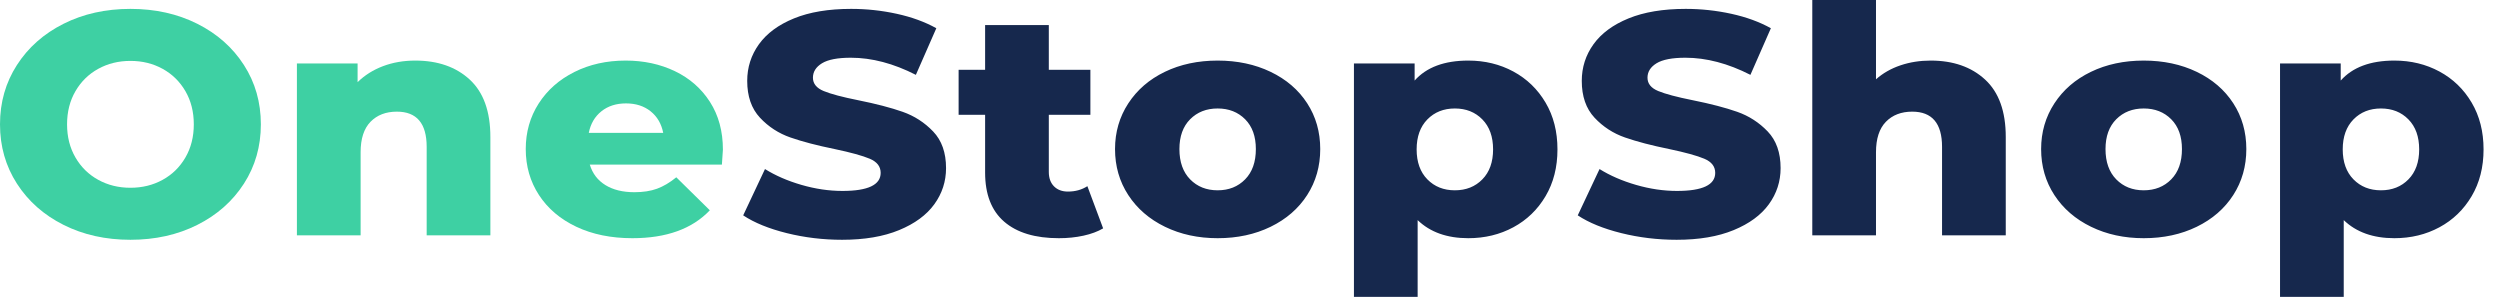 <svg width="320" height="38" viewBox="0 0 320 38" fill="none" xmlns="http://www.w3.org/2000/svg">
<path fill-rule="evenodd" clip-rule="evenodd" d="M25.257 28.784C22.725 30.056 19.871 30.692 16.695 30.692C13.519 30.692 10.665 30.056 8.133 28.784C5.601 27.512 3.612 25.753 2.167 23.506C0.722 21.26 0 18.729 0 15.915C0 13.1 0.722 10.569 2.167 8.323C3.612 6.076 5.601 4.317 8.133 3.045C10.665 1.773 13.519 1.137 16.695 1.137C19.871 1.137 22.725 1.773 25.257 3.045C27.79 4.317 29.778 6.076 31.223 8.323C32.668 10.569 33.39 13.1 33.39 15.915C33.39 18.729 32.668 21.26 31.223 23.506C29.778 25.753 27.79 27.512 25.257 28.784ZM12.575 23.019C13.805 23.696 15.179 24.034 16.695 24.034C18.212 24.034 19.585 23.696 20.815 23.019C22.046 22.343 23.018 21.389 23.734 20.157C24.449 18.925 24.807 17.511 24.807 15.915C24.807 14.318 24.449 12.903 23.734 11.672C23.018 10.441 22.046 9.486 20.815 8.81C19.585 8.133 18.212 7.795 16.695 7.795C15.179 7.795 13.805 8.133 12.575 8.81C11.345 9.486 10.372 10.441 9.657 11.672C8.941 12.903 8.584 14.318 8.584 15.915C8.584 17.511 8.941 18.925 9.657 20.157C10.372 21.389 11.345 22.343 12.575 23.019Z" fill="#3ED0A3"/>
<path d="M46.159 30.124V19.487C46.159 17.755 46.581 16.456 47.425 15.59C48.269 14.724 49.392 14.291 50.794 14.291C53.34 14.291 54.614 15.793 54.614 18.797V30.124H62.768V17.538C62.768 14.264 61.888 11.814 60.129 10.19C58.369 8.566 56.044 7.754 53.154 7.754C51.666 7.754 50.293 7.991 49.034 8.465C47.775 8.938 46.688 9.622 45.772 10.515V8.12H38.004V30.124H46.159Z" fill="#3ED0A3"/>
<path fill-rule="evenodd" clip-rule="evenodd" d="M90.858 26.917C88.597 29.298 85.293 30.489 80.944 30.489C78.225 30.489 75.836 30.002 73.776 29.028C71.716 28.053 70.121 26.7 68.991 24.968C67.861 23.236 67.296 21.273 67.296 19.081C67.296 16.916 67.846 14.974 68.948 13.255C70.05 11.537 71.573 10.19 73.519 9.216C75.464 8.241 77.653 7.754 80.085 7.754C82.403 7.754 84.506 8.208 86.394 9.114C88.283 10.021 89.778 11.334 90.879 13.052C91.981 14.771 92.532 16.808 92.532 19.162C92.532 19.216 92.489 19.853 92.403 21.07H75.493C75.836 22.207 76.502 23.08 77.489 23.689C78.476 24.298 79.713 24.603 81.201 24.603C82.317 24.603 83.283 24.454 84.098 24.156C84.914 23.858 85.736 23.371 86.566 22.694L90.858 26.917ZM76.974 14.25C76.13 14.927 75.593 15.847 75.364 17.011H84.892C84.663 15.847 84.127 14.927 83.283 14.25C82.439 13.573 81.387 13.235 80.128 13.235C78.869 13.235 77.818 13.573 76.974 14.25Z" fill="#3ED0A3"/>
<path fill-rule="evenodd" clip-rule="evenodd" d="M240.127 19.487V30.124H231.973V0H240.127V10.15C241.014 9.365 242.059 8.769 243.26 8.363C244.462 7.957 245.75 7.754 247.123 7.754C250.013 7.754 252.337 8.566 254.097 10.19C255.857 11.814 256.737 14.264 256.737 17.538V30.124H248.582V18.797C248.582 15.793 247.309 14.291 244.762 14.291C243.36 14.291 242.237 14.724 241.393 15.59C240.549 16.456 240.127 17.755 240.127 19.487ZM115.085 29.454C113.082 30.28 110.65 30.692 107.789 30.692C105.357 30.692 102.997 30.408 100.708 29.84C98.419 29.271 96.559 28.514 95.128 27.566L97.918 21.639C99.263 22.478 100.822 23.155 102.596 23.669C104.37 24.183 106.115 24.44 107.832 24.44C111.094 24.44 112.725 23.669 112.725 22.126C112.725 21.314 112.26 20.712 111.33 20.319C110.4 19.927 108.905 19.514 106.845 19.081C104.584 18.621 102.696 18.127 101.18 17.599C99.663 17.072 98.361 16.226 97.274 15.062C96.187 13.898 95.643 12.328 95.643 10.353C95.643 8.62 96.144 7.057 97.145 5.663C98.147 4.27 99.642 3.167 101.63 2.355C103.619 1.543 106.058 1.137 108.948 1.137C110.922 1.137 112.868 1.347 114.785 1.766C116.702 2.186 118.39 2.801 119.849 3.613L117.231 9.581C114.37 8.12 111.594 7.389 108.905 7.389C107.217 7.389 105.986 7.626 105.214 8.099C104.441 8.573 104.055 9.189 104.055 9.947C104.055 10.704 104.513 11.273 105.429 11.652C106.344 12.031 107.818 12.423 109.849 12.829C112.138 13.289 114.034 13.783 115.536 14.311C117.038 14.839 118.34 15.678 119.441 16.828C120.543 17.978 121.094 19.541 121.094 21.517C121.094 23.222 120.593 24.765 119.592 26.145C118.59 27.526 117.088 28.629 115.085 29.454ZM138.69 30.165C137.703 30.381 136.652 30.489 135.536 30.489C132.503 30.489 130.171 29.786 128.54 28.378C126.909 26.971 126.094 24.873 126.094 22.085V14.697H122.703V8.932H126.094V3.207H134.248V8.932H139.57V14.697H134.248V22.004C134.248 22.789 134.47 23.405 134.913 23.852C135.357 24.298 135.951 24.521 136.694 24.521C137.639 24.521 138.468 24.291 139.184 23.831L141.201 29.231C140.514 29.637 139.677 29.948 138.69 30.165ZM162.638 29.028C160.636 30.002 158.375 30.489 155.857 30.489C153.368 30.489 151.122 30.002 149.119 29.028C147.116 28.053 145.55 26.7 144.42 24.968C143.29 23.236 142.724 21.273 142.724 19.081C142.724 16.916 143.29 14.967 144.42 13.235C145.55 11.503 147.109 10.156 149.098 9.196C151.086 8.235 153.34 7.754 155.857 7.754C158.375 7.754 160.636 8.235 162.638 9.196C164.641 10.156 166.201 11.496 167.317 13.215C168.432 14.933 168.99 16.889 168.99 19.081C168.99 21.273 168.432 23.236 167.317 24.968C166.201 26.7 164.641 28.053 162.638 29.028ZM152.338 22.958C153.254 23.892 154.427 24.359 155.857 24.359C157.288 24.359 158.461 23.892 159.377 22.958C160.292 22.025 160.75 20.732 160.75 19.081C160.75 17.457 160.292 16.185 159.377 15.265C158.461 14.345 157.288 13.885 155.857 13.885C154.427 13.885 153.254 14.345 152.338 15.265C151.423 16.185 150.965 17.457 150.965 19.081C150.965 20.732 151.423 22.025 152.338 22.958ZM181.458 38V28.175C183.06 29.718 185.221 30.489 187.939 30.489C190.056 30.489 191.98 30.022 193.711 29.089C195.442 28.155 196.816 26.829 197.831 25.11C198.847 23.391 199.355 21.395 199.355 19.122C199.355 16.848 198.847 14.852 197.831 13.133C196.816 11.415 195.442 10.089 193.711 9.155C191.98 8.221 190.056 7.754 187.939 7.754C184.877 7.754 182.588 8.607 181.072 10.312V8.12H173.304V38H181.458ZM186.222 24.359C184.791 24.359 183.618 23.892 182.703 22.958C181.787 22.025 181.329 20.746 181.329 19.122C181.329 17.498 181.787 16.219 182.703 15.285C183.618 14.351 184.791 13.885 186.222 13.885C187.653 13.885 188.826 14.351 189.741 15.285C190.657 16.219 191.115 17.498 191.115 19.122C191.115 20.746 190.657 22.025 189.741 22.958C188.826 23.892 187.653 24.359 186.222 24.359ZM214.612 30.692C217.474 30.692 219.906 30.28 221.909 29.454C223.911 28.629 225.413 27.526 226.415 26.145C227.416 24.765 227.917 23.222 227.917 21.517C227.917 19.541 227.366 17.978 226.265 16.828C225.163 15.678 223.861 14.839 222.359 14.311C220.857 13.783 218.961 13.289 216.673 12.829C214.641 12.423 213.168 12.031 212.252 11.652C211.336 11.273 210.879 10.704 210.879 9.947C210.879 9.189 211.265 8.573 212.037 8.099C212.81 7.626 214.04 7.389 215.728 7.389C218.418 7.389 221.193 8.12 224.054 9.581L226.672 3.613C225.213 2.801 223.525 2.186 221.608 1.766C219.691 1.347 217.745 1.137 215.771 1.137C212.881 1.137 210.442 1.543 208.454 2.355C206.465 3.167 204.97 4.27 203.969 5.663C202.967 7.057 202.467 8.62 202.467 10.353C202.467 12.328 203.01 13.898 204.097 15.062C205.185 16.226 206.487 17.072 208.003 17.599C209.519 18.127 211.408 18.621 213.668 19.081C215.728 19.514 217.223 19.927 218.153 20.319C219.083 20.712 219.548 21.314 219.548 22.126C219.548 23.669 217.917 24.44 214.655 24.44C212.939 24.44 211.193 24.183 209.419 23.669C207.645 23.155 206.086 22.478 204.741 21.639L201.952 27.566C203.382 28.514 205.242 29.271 207.531 29.84C209.82 30.408 212.18 30.692 214.612 30.692ZM281.179 29.028C279.176 30.002 276.915 30.489 274.397 30.489C271.908 30.489 269.662 30.002 267.659 29.028C265.656 28.053 264.09 26.7 262.96 24.968C261.83 23.236 261.264 21.273 261.264 19.081C261.264 16.916 261.83 14.967 262.96 13.235C264.09 11.503 265.649 10.156 267.638 9.196C269.626 8.235 271.88 7.754 274.397 7.754C276.915 7.754 279.176 8.235 281.179 9.196C283.181 10.156 284.741 11.496 285.857 13.215C286.972 14.933 287.53 16.889 287.53 19.081C287.53 21.273 286.972 23.236 285.857 24.968C284.741 26.7 283.181 28.053 281.179 29.028ZM270.878 22.958C271.794 23.892 272.967 24.359 274.397 24.359C275.828 24.359 277.001 23.892 277.917 22.958C278.832 22.025 279.29 20.732 279.29 19.081C279.29 17.457 278.832 16.185 277.917 15.265C277.001 14.345 275.828 13.885 274.397 13.885C272.967 13.885 271.794 14.345 270.878 15.265C269.963 16.185 269.505 17.457 269.505 19.081C269.505 20.732 269.963 22.025 270.878 22.958ZM299.998 38V28.175C301.6 29.718 303.761 30.489 306.479 30.489C308.596 30.489 310.52 30.022 312.251 29.089C313.982 28.155 315.356 26.829 316.371 25.11C317.387 23.391 317.895 21.395 317.895 19.122C317.895 16.848 317.387 14.852 316.371 13.133C315.356 11.415 313.982 10.089 312.251 9.155C310.52 8.221 308.596 7.754 306.479 7.754C303.417 7.754 301.128 8.607 299.612 10.312V8.12H291.844V38H299.998ZM304.762 24.359C303.331 24.359 302.158 23.892 301.243 22.958C300.327 22.025 299.869 20.746 299.869 19.122C299.869 17.498 300.327 16.219 301.243 15.285C302.158 14.351 303.331 13.885 304.762 13.885C306.193 13.885 307.366 14.351 308.281 15.285C309.197 16.219 309.655 17.498 309.655 19.122C309.655 20.746 309.197 22.025 308.281 22.958C307.366 23.892 306.193 24.359 304.762 24.359Z" fill="#16284D"/>
</svg>
